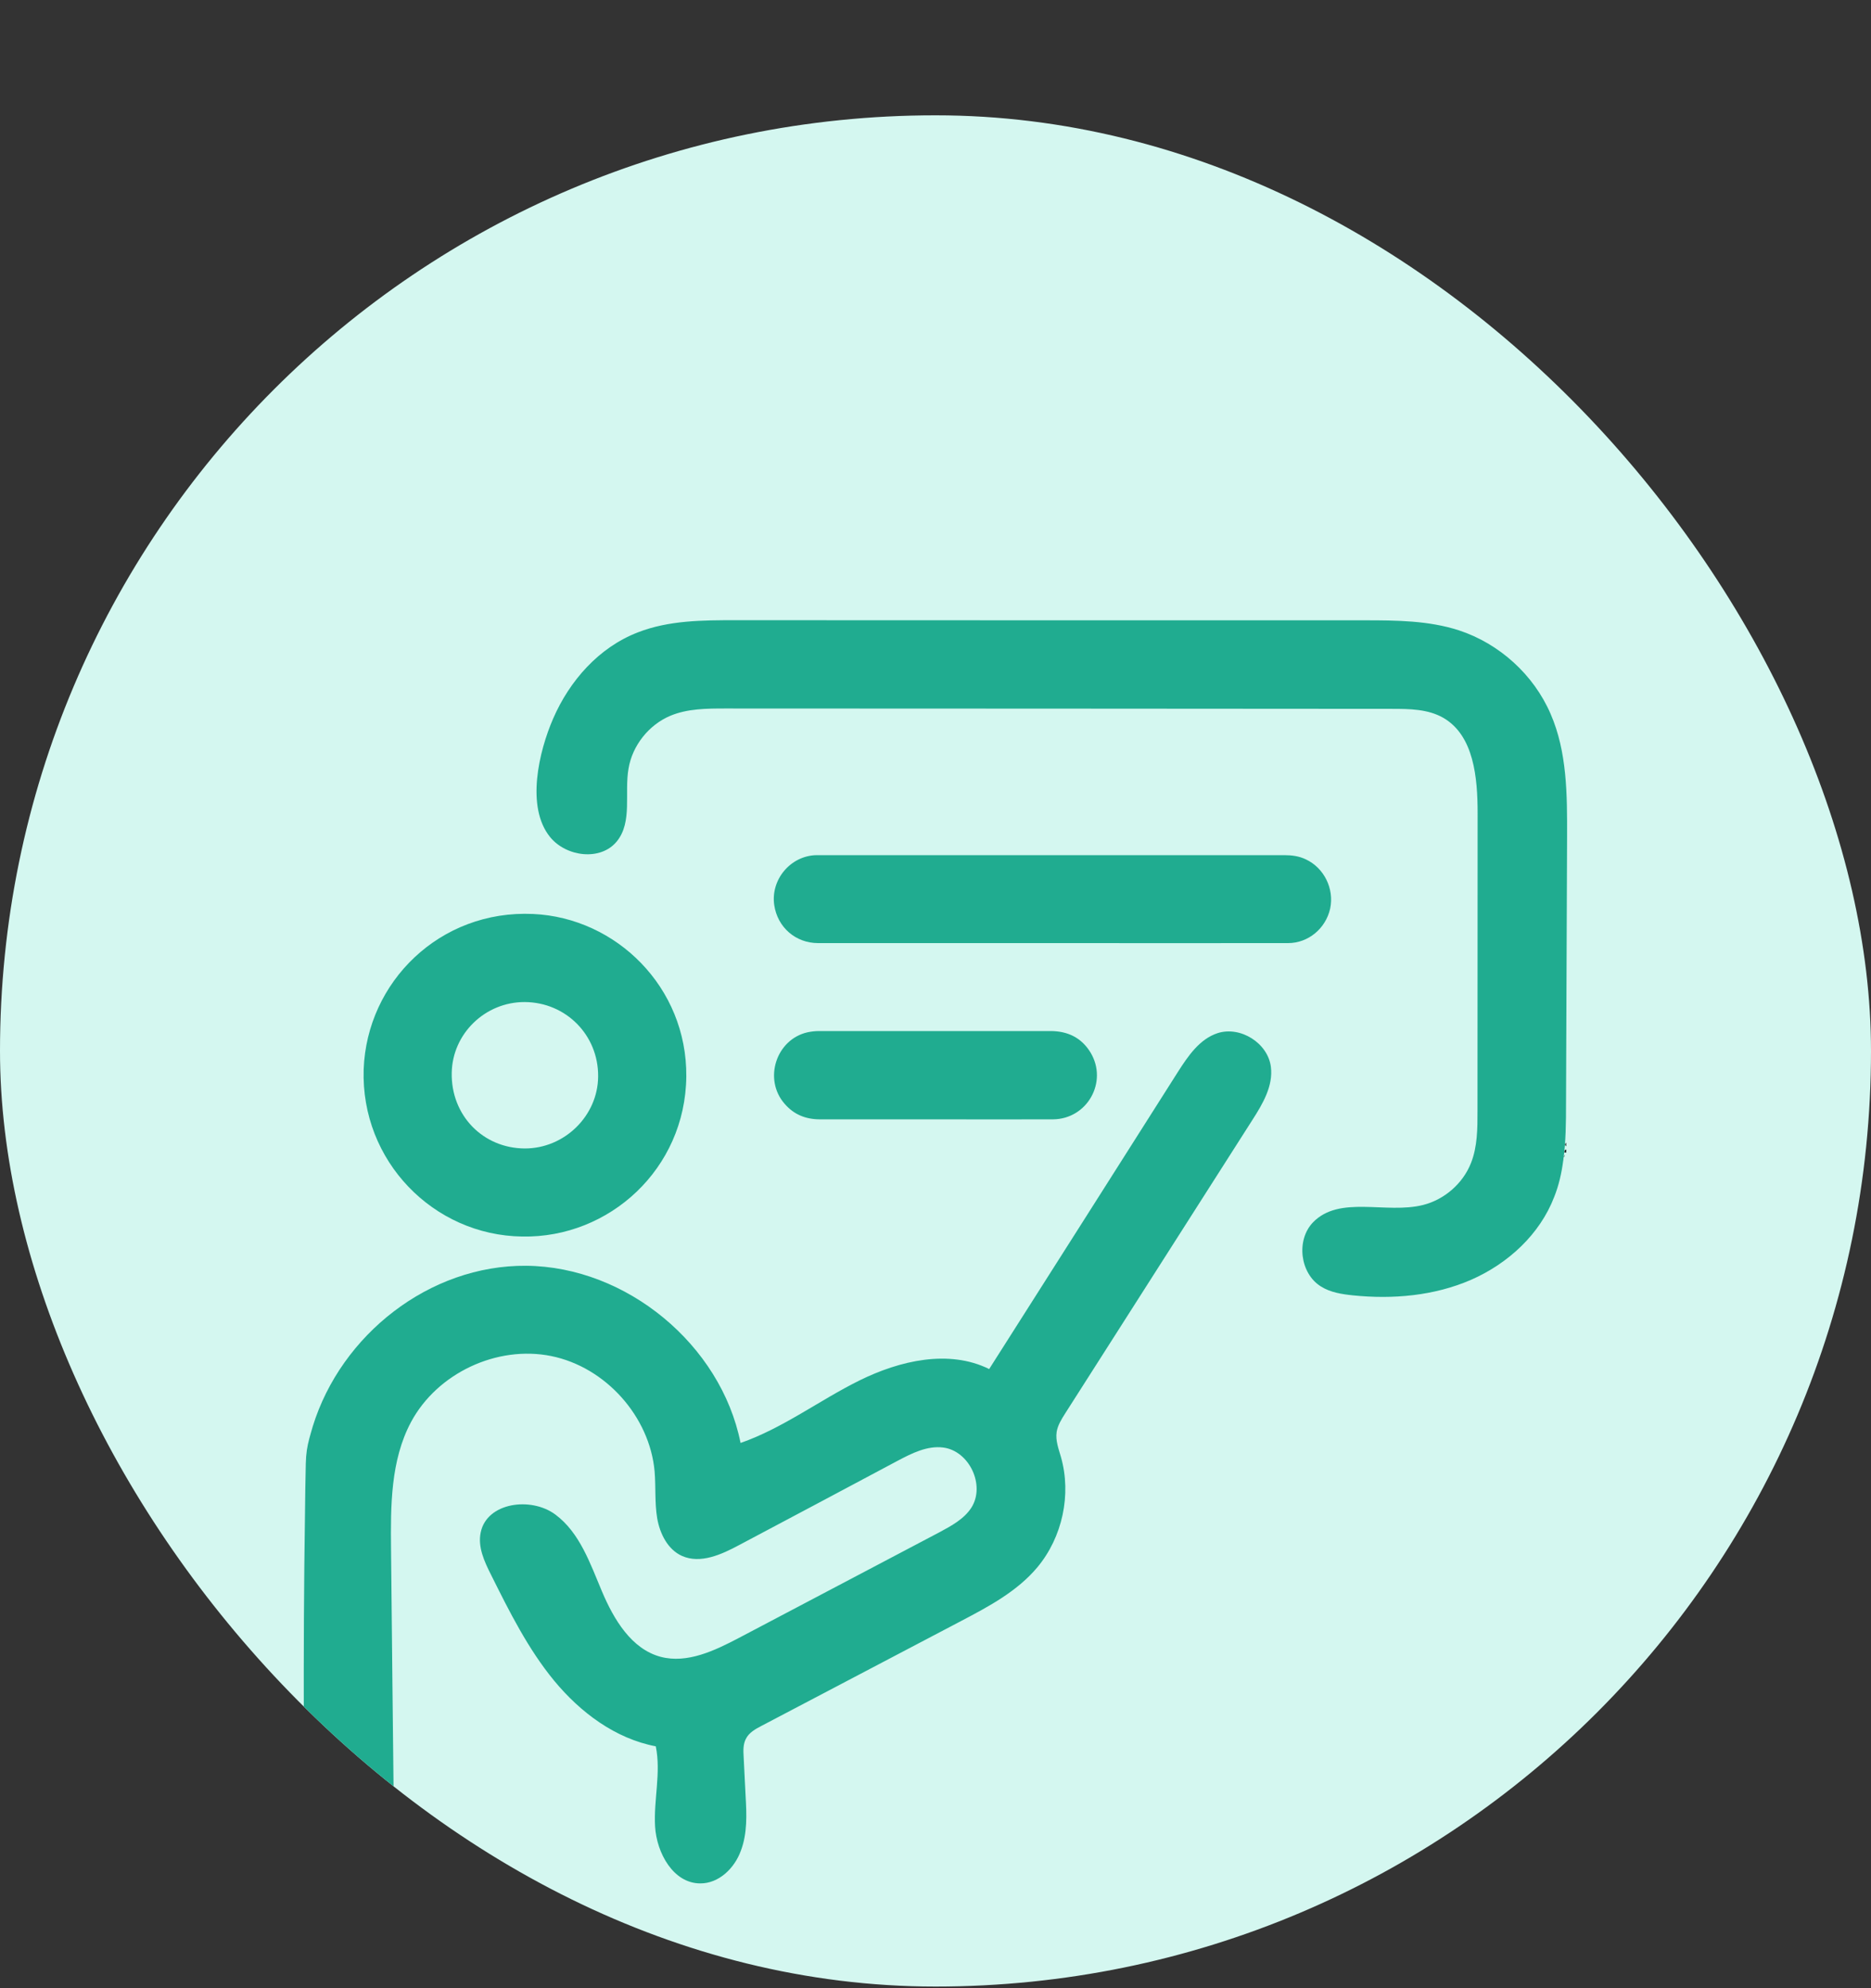 <svg width="16" height="17" viewBox="0 0 16 17" fill="none" xmlns="http://www.w3.org/2000/svg">
<rect x="0" y="0" width="16" height="17" fill="#333333" stroke="none"/>
<g id="Frame 238053">
<g clip-path="url(#clip0_2424_15498)">
<rect y="0.986" width="16" height="16" rx="8" fill="#D4F7F0"/>
<g id="Group">
<path id="Vector" d="M2.624 12.4C2.634 12.332 2.653 12.271 2.675 12.195C2.917 11.414 3.671 10.816 4.5 10.823C5.357 10.83 6.165 11.498 6.333 12.338C6.695 12.212 7.007 11.973 7.351 11.803C7.696 11.633 8.114 11.536 8.459 11.706C8.997 10.86 9.535 10.014 10.072 9.167C10.159 9.031 10.257 8.885 10.412 8.834C10.607 8.771 10.842 8.918 10.868 9.122C10.889 9.285 10.798 9.439 10.71 9.576C10.176 10.413 9.642 11.251 9.108 12.087C9.077 12.136 9.045 12.187 9.036 12.244C9.025 12.318 9.053 12.389 9.073 12.459C9.164 12.78 9.085 13.144 8.872 13.4C8.699 13.607 8.456 13.736 8.218 13.861C7.651 14.159 7.082 14.458 6.514 14.756C6.46 14.784 6.404 14.815 6.378 14.869C6.355 14.914 6.356 14.966 6.359 15.015C6.365 15.129 6.371 15.243 6.376 15.355C6.385 15.514 6.392 15.677 6.335 15.826C6.281 15.975 6.146 16.106 5.987 16.104C5.758 16.103 5.615 15.844 5.602 15.617C5.589 15.389 5.654 15.157 5.608 14.932C5.262 14.866 4.964 14.643 4.739 14.371C4.516 14.1 4.357 13.782 4.2 13.467C4.142 13.352 4.084 13.227 4.111 13.102C4.164 12.847 4.54 12.795 4.749 12.95C4.958 13.105 5.047 13.369 5.148 13.608C5.249 13.847 5.4 14.101 5.651 14.167C5.877 14.226 6.111 14.114 6.317 14.006C6.889 13.705 7.461 13.404 8.033 13.102C8.135 13.047 8.244 12.989 8.307 12.891C8.428 12.7 8.289 12.405 8.065 12.377C7.929 12.36 7.798 12.426 7.677 12.49C7.225 12.731 6.774 12.971 6.321 13.211C6.17 13.292 5.99 13.374 5.832 13.304C5.71 13.249 5.643 13.114 5.62 12.982C5.598 12.85 5.609 12.715 5.598 12.582C5.556 12.111 5.178 11.689 4.714 11.595C4.25 11.501 3.739 11.741 3.515 12.159C3.34 12.486 3.34 12.876 3.344 13.247C3.352 14 3.359 14.752 3.368 15.506C3.369 15.652 3.368 15.809 3.286 15.93C3.142 16.147 2.754 16.116 2.647 15.878C2.605 15.785 2.603 15.681 2.602 15.58C2.598 14.998 2.596 14.418 2.599 13.836C2.601 13.542 2.603 13.248 2.608 12.954C2.609 12.808 2.612 12.66 2.615 12.514C2.616 12.472 2.619 12.435 2.624 12.4Z" fill="#20AC90"/>
<path id="Vector_2" d="M13.368 9.924C13.354 10.03 13.331 10.134 13.291 10.234C13.168 10.555 12.895 10.805 12.58 10.943C12.265 11.08 11.911 11.111 11.57 11.076C11.474 11.066 11.377 11.051 11.296 11C11.117 10.889 11.082 10.604 11.228 10.452C11.455 10.217 11.854 10.383 12.17 10.303C12.352 10.257 12.51 10.12 12.579 9.945C12.635 9.804 12.635 9.649 12.635 9.499C12.635 8.651 12.636 7.802 12.636 6.955C12.636 6.651 12.605 6.29 12.343 6.138C12.212 6.063 12.055 6.061 11.904 6.061C10.005 6.059 8.103 6.059 6.202 6.058C6.043 6.058 5.879 6.059 5.733 6.12C5.549 6.197 5.408 6.374 5.375 6.571C5.338 6.782 5.41 7.028 5.275 7.194C5.137 7.364 4.842 7.327 4.704 7.157C4.495 6.9 4.609 6.423 4.73 6.145C4.87 5.822 5.12 5.536 5.455 5.407C5.719 5.304 6.008 5.303 6.291 5.303C8.084 5.304 9.875 5.304 11.668 5.304C11.941 5.304 12.219 5.306 12.477 5.39C12.823 5.504 13.116 5.77 13.26 6.104C13.402 6.43 13.402 6.797 13.401 7.153C13.398 7.913 13.395 8.674 13.392 9.434C13.392 9.596 13.391 9.762 13.368 9.924Z" fill="#20AC90"/>
<path id="Vector_3" d="M13.379 9.855C13.379 9.844 13.378 9.832 13.393 9.829C13.393 9.838 13.393 9.847 13.393 9.855C13.387 9.854 13.383 9.855 13.379 9.855Z" fill="#0C0D0E"/>
<path id="Vector_4" d="M13.393 9.802C13.381 9.791 13.383 9.781 13.393 9.77C13.393 9.781 13.393 9.791 13.393 9.802Z" fill="#0C0D0E"/>
<path id="Vector_5" d="M4.466 10.573C3.705 10.563 3.084 9.925 3.11 9.143C3.137 8.397 3.761 7.778 4.559 7.815C5.27 7.847 5.876 8.442 5.869 9.205C5.861 9.994 5.211 10.587 4.466 10.573ZM4.487 8.568C4.15 8.567 3.869 8.837 3.863 9.173C3.856 9.537 4.13 9.818 4.487 9.82C4.827 9.821 5.113 9.541 5.115 9.204C5.118 8.851 4.84 8.57 4.487 8.568Z" fill="#20AC90"/>
<path id="Vector_6" d="M8.999 8.064C8.331 8.064 7.664 8.064 6.996 8.064C6.804 8.064 6.649 7.929 6.621 7.739C6.589 7.521 6.76 7.317 6.981 7.312C6.988 7.312 6.995 7.312 7.002 7.312C8.328 7.312 9.655 7.312 10.983 7.312C11.047 7.312 11.109 7.32 11.167 7.348C11.323 7.421 11.411 7.599 11.375 7.769C11.337 7.939 11.188 8.064 11.015 8.064C10.342 8.065 9.67 8.064 8.999 8.064Z" fill="#20AC90"/>
<path id="Vector_7" d="M7.995 9.571C7.667 9.571 7.34 9.571 7.013 9.571C6.89 9.571 6.788 9.53 6.708 9.436C6.528 9.228 6.636 8.889 6.904 8.827C6.937 8.82 6.97 8.816 7.004 8.816C7.663 8.816 8.324 8.816 8.983 8.816C9.13 8.816 9.248 8.872 9.326 9C9.476 9.25 9.299 9.568 9.005 9.571C8.668 9.572 8.331 9.571 7.995 9.571Z" fill="#20AC90"/>
<path id="Vector_8" d="M13.373 9.896C13.374 9.889 13.376 9.882 13.377 9.876C13.38 9.884 13.378 9.89 13.373 9.896Z" fill="#0C0D0E"/>
<path id="Vector_9" d="M13.371 9.923C13.372 9.92 13.372 9.916 13.374 9.914C13.374 9.916 13.372 9.92 13.371 9.923Z" fill="#0C0D0E"/>
</g>
</g>
</g>
<defs>
<clipPath id="clip0_2424_15498">
<rect y="0.986" width="16" height="16" rx="8" fill="white"/>
</clipPath>
</defs>
</svg>
